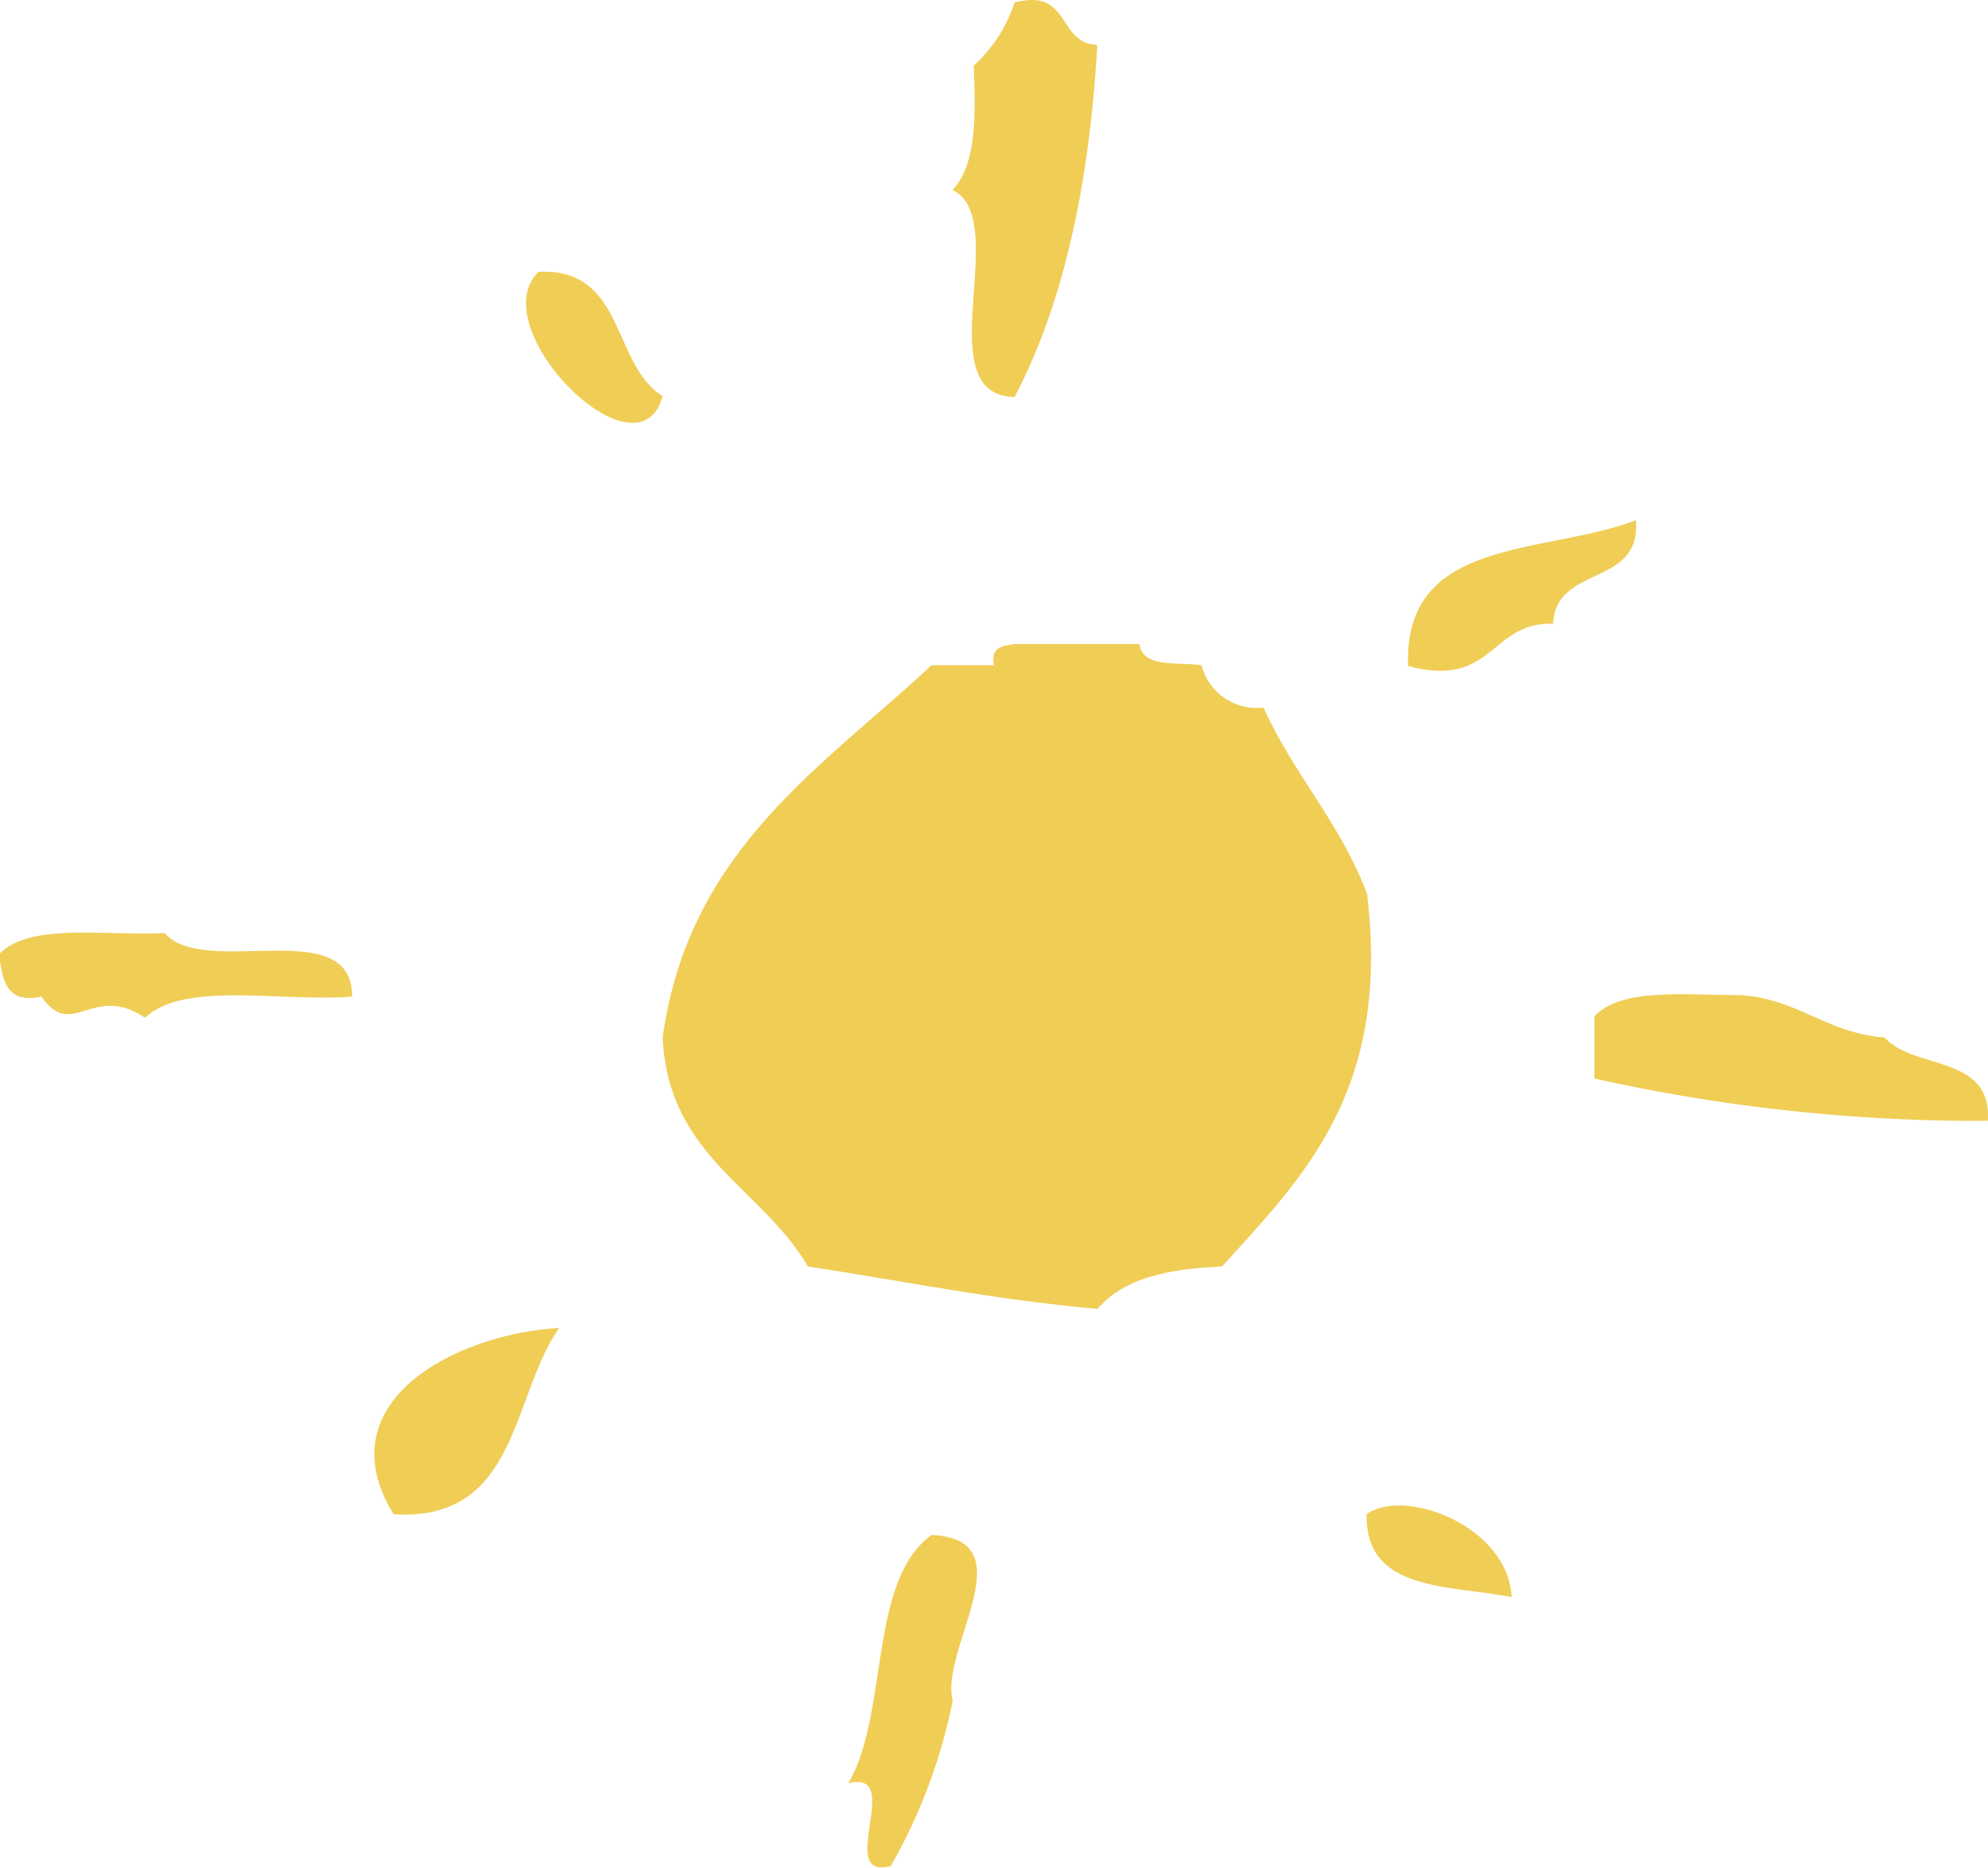 <svg id="レイヤー_1" data-name="レイヤー 1" xmlns="http://www.w3.org/2000/svg" viewBox="0 0 93.9 88.21"><defs><style>.cls-1{opacity:0.8;}.cls-2{fill:#ecc02a;fill-rule:evenodd;}</style></defs><title>名称未設定-15</title><g class="cls-1"><path class="cls-2" d="M47.92.12c2.67-.71,2,1.94,3.91,2-.37,6.47-1.55,12.14-3.91,16.63-4.17-.07-.08-8.39-2.93-9.78,1.12-1.16,1.11-3.46,1-5.87A6.91,6.91,0,0,0,47.92.12Z"/><path class="cls-2" d="M25.43,12.84c4.12-.21,3.45,4.38,5.87,5.87C30.15,22.91,22.74,15.5,25.43,12.84Z"/><path class="cls-2" d="M77.27,24.57c.26,3.19-3.79,2.07-3.91,4.89-3-.1-2.79,3.08-6.85,2C66.27,25.31,73,26.22,77.27,24.57Z"/><path class="cls-2" d="M46.95,31.42c-.18-.83.38-.92,1-1h5.87c.16,1.15,1.78.83,2.93,1a2.7,2.7,0,0,0,2.93,2c1.42,3.15,3.65,5.48,4.89,8.8,1.13,9.28-3,13.35-6.85,17.6-2.51.1-4.66.55-5.87,2-4.8-.42-9.12-1.31-13.69-2C36,56.1,31.56,54.63,31.3,49,32.53,40.15,38.78,36.29,44,31.42Z"/><path class="cls-2" d="M16.63,47.07c-3.32.27-7.93-.76-9.78,1-2.5-1.68-3.42,1.12-4.89-1-1.66.36-1.85-.76-2-2,1.42-1.51,5-.86,7.82-1C9.63,46.24,16.67,43.12,16.63,47.07Z"/><path class="cls-2" d="M93.89,52.94a83.38,83.38,0,0,1-18.58-2V48c1.26-1.35,4.25-1,6.85-1,2.77.16,4.08,1.79,6.85,2C90.41,50.56,94.1,49.79,93.89,52.94Z"/><path class="cls-2" d="M26.41,62.72c-2.28,3.26-1.92,9.17-7.82,8.8C15.33,66.23,21.51,63,26.41,62.72Z"/><path class="cls-2" d="M71.4,75.43c-3-.58-6.92-.25-6.85-3.91C66.33,70.23,71.24,72.08,71.4,75.43Z"/><path class="cls-2" d="M44,72.5c4.54.2.37,5.39,1,7.82a25.81,25.81,0,0,1-2.93,7.82c-2.66.7.7-4.61-2-3.91C42,80.92,41,74.66,44,72.5Z"/></g></svg>